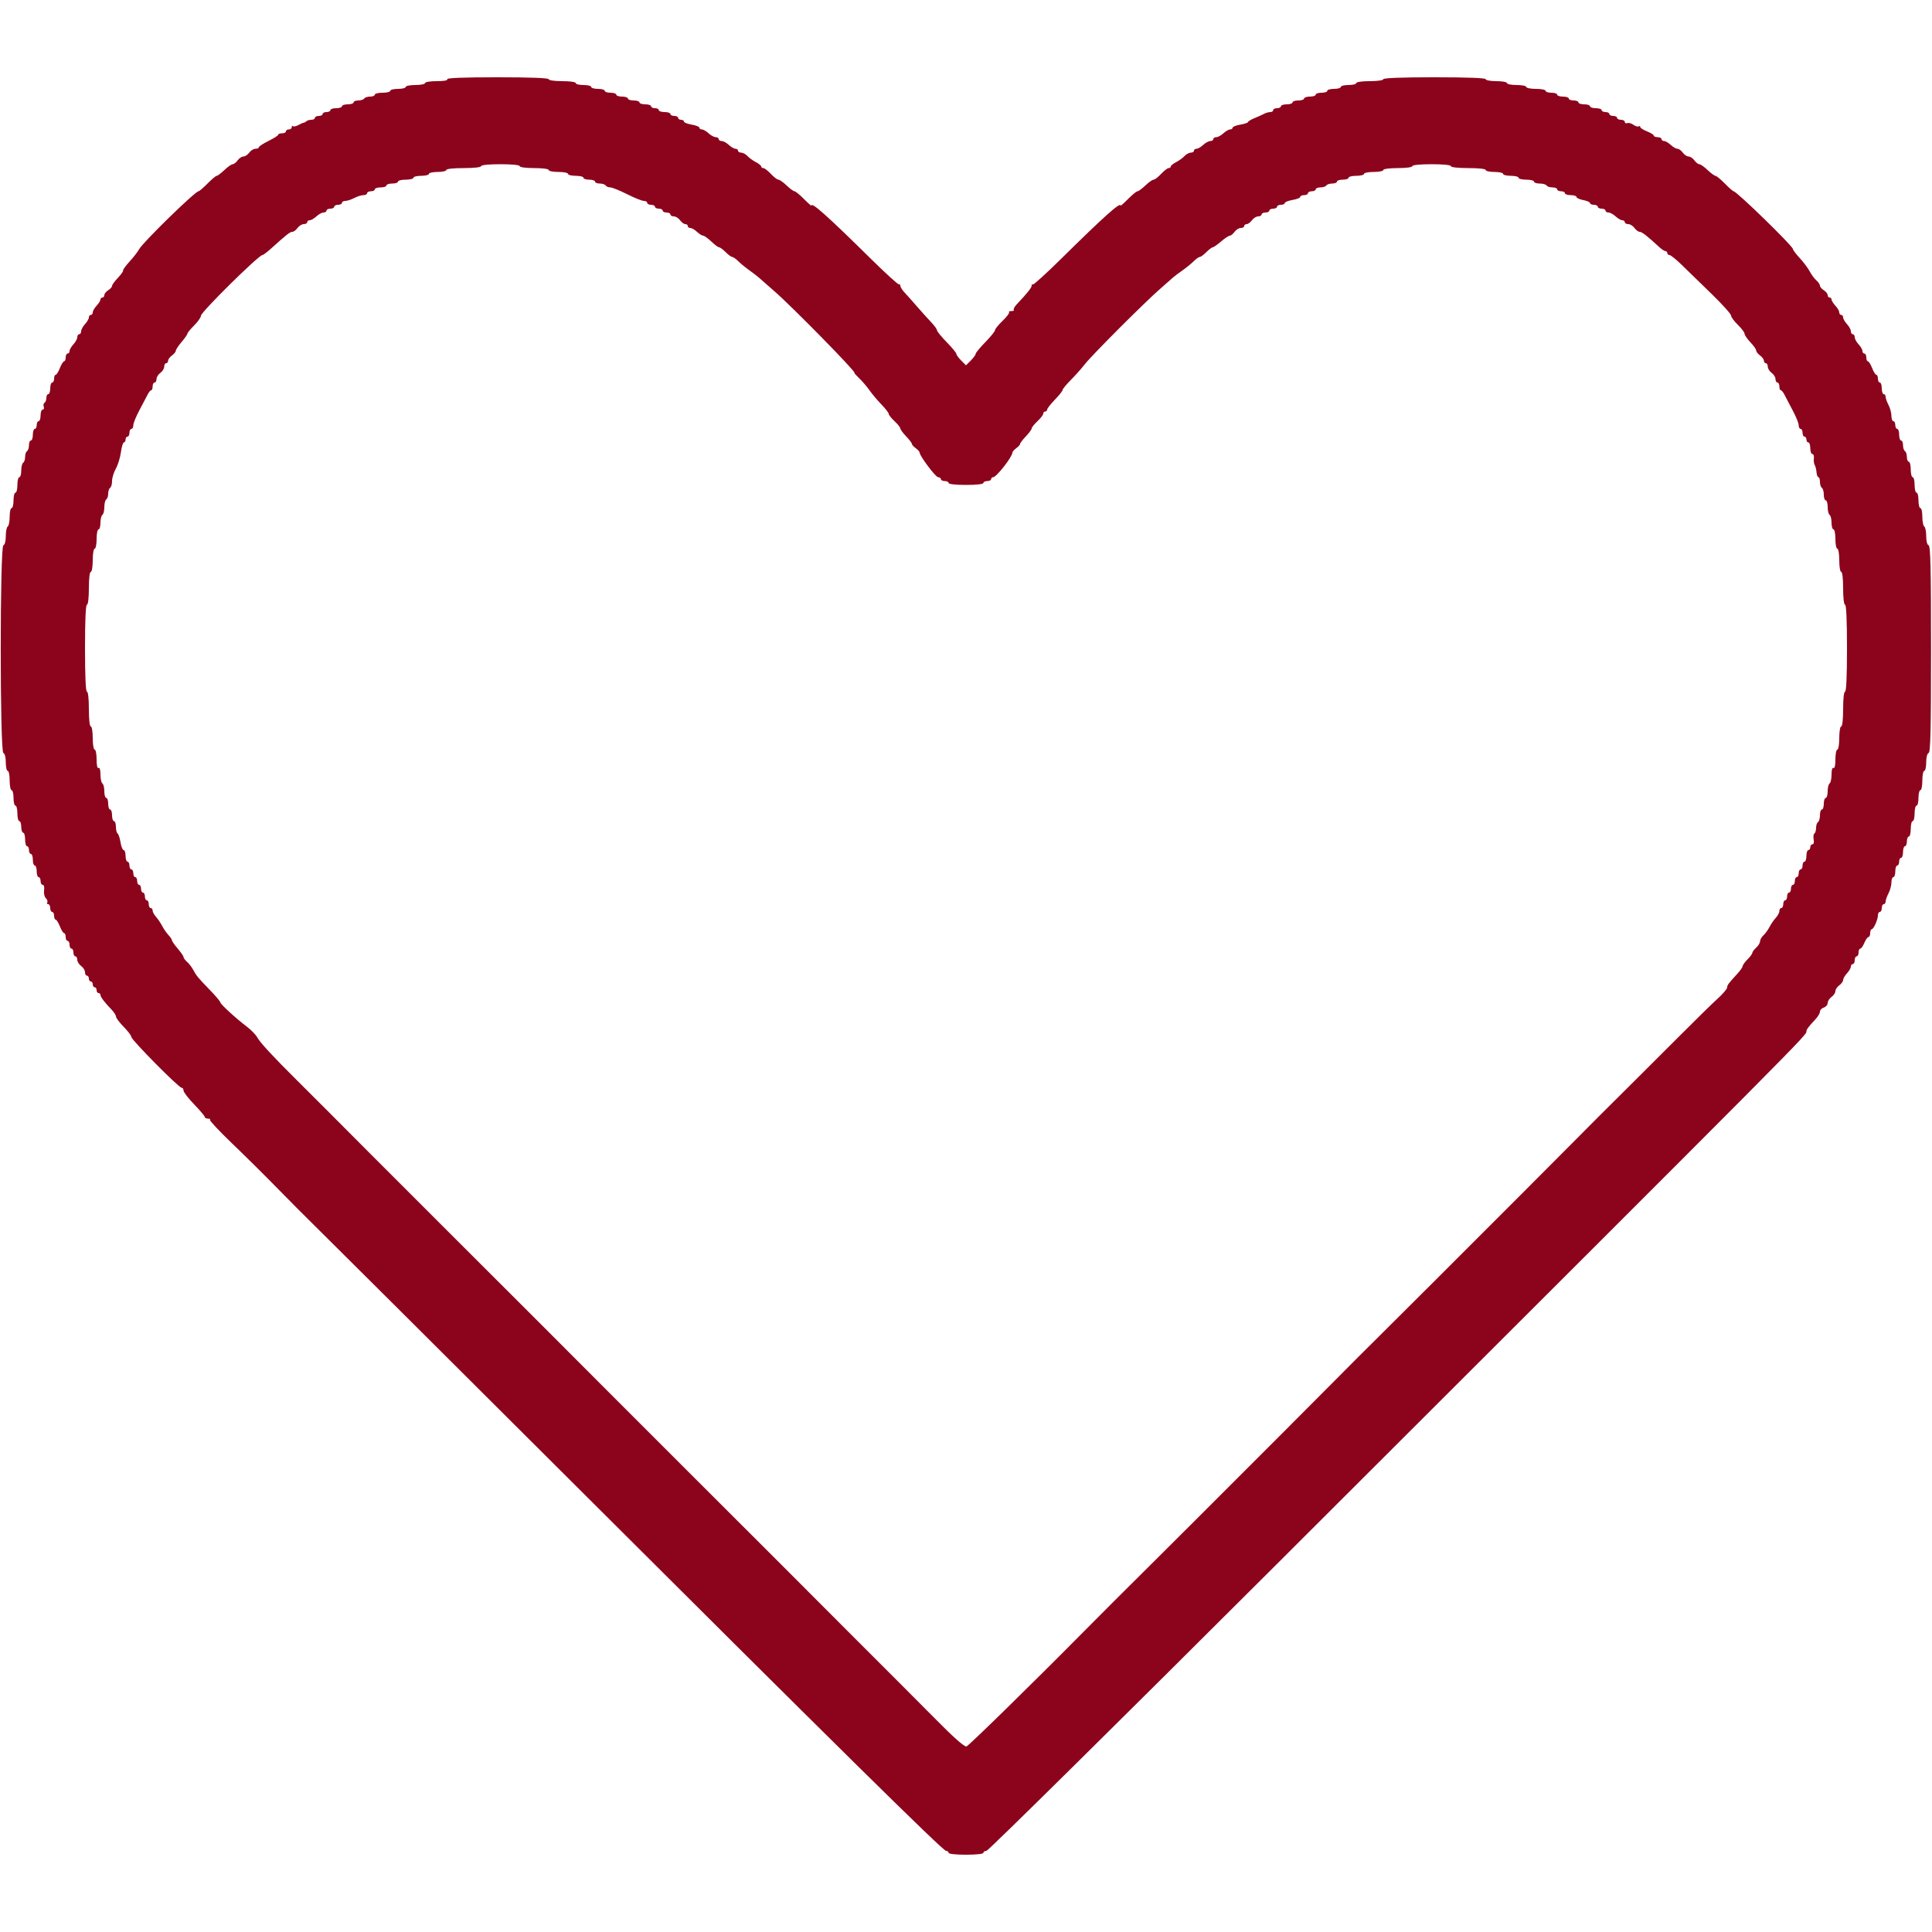 <svg id="svg" version="1.1" xmlns="http://www.w3.org/2000/svg" xmlns:xlink="http://www.w3.org/1999/xlink" width="400" height="400" viewBox="0, 0, 400,400"><g id="svgg"><path id="path0" d="M92.600 16.400 C 92.754 16.650,91.937 16.800,90.424 16.800 C 89.075 16.800,88.000 16.977,88.000 17.200 C 88.000 17.420,87.100 17.600,86.000 17.600 C 84.900 17.600,84.000 17.780,84.000 18.000 C 84.000 18.220,83.280 18.400,82.400 18.400 C 81.520 18.400,80.800 18.580,80.800 18.800 C 80.800 19.020,80.080 19.200,79.200 19.200 C 78.320 19.200,77.600 19.380,77.600 19.600 C 77.600 19.820,77.161 20.000,76.624 20.000 C 76.087 20.000,75.536 20.180,75.400 20.400 C 75.264 20.620,74.713 20.800,74.176 20.800 C 73.639 20.800,73.200 20.980,73.200 21.200 C 73.200 21.420,72.660 21.600,72.000 21.600 C 71.340 21.600,70.800 21.780,70.800 22.000 C 70.800 22.220,70.260 22.400,69.600 22.400 C 68.940 22.400,68.400 22.580,68.400 22.800 C 68.400 23.020,68.040 23.200,67.600 23.200 C 67.160 23.200,66.800 23.380,66.800 23.600 C 66.800 23.820,66.440 24.000,66.000 24.000 C 65.560 24.000,65.200 24.180,65.200 24.400 C 65.200 24.620,64.870 24.800,64.467 24.800 C 64.063 24.800,63.598 24.935,63.433 25.100 C 63.268 25.265,63.013 25.406,62.867 25.414 C 62.720 25.422,62.219 25.641,61.753 25.900 C 61.287 26.160,60.792 26.258,60.653 26.119 C 60.514 25.980,60.400 26.077,60.400 26.333 C 60.400 26.590,60.130 26.800,59.800 26.800 C 59.470 26.800,59.200 26.980,59.200 27.200 C 59.200 27.420,58.840 27.600,58.400 27.600 C 57.960 27.600,57.597 27.735,57.594 27.900 C 57.590 28.065,56.690 28.640,55.594 29.179 C 54.497 29.717,53.600 30.302,53.600 30.479 C 53.600 30.655,53.280 30.800,52.888 30.800 C 52.497 30.800,51.917 31.160,51.600 31.600 C 51.283 32.040,50.743 32.400,50.400 32.400 C 50.057 32.400,49.517 32.760,49.200 33.200 C 48.883 33.640,48.420 34.000,48.171 34.000 C 47.922 34.000,47.154 34.540,46.463 35.200 C 45.772 35.860,45.057 36.400,44.874 36.400 C 44.691 36.400,43.834 37.117,42.970 37.993 C 42.107 38.870,41.271 39.590,41.113 39.593 C 40.400 39.610,29.551 50.197,28.789 51.620 C 28.514 52.134,27.639 53.262,26.844 54.127 C 26.050 54.992,25.438 55.837,25.485 56.006 C 25.532 56.174,25.037 56.870,24.385 57.552 C 23.733 58.235,23.200 58.973,23.200 59.193 C 23.200 59.413,22.840 59.818,22.400 60.093 C 21.960 60.368,21.600 60.819,21.600 61.096 C 21.600 61.373,21.420 61.600,21.200 61.600 C 20.980 61.600,20.800 61.788,20.800 62.017 C 20.800 62.246,20.440 62.820,20.000 63.292 C 19.560 63.764,19.200 64.387,19.200 64.675 C 19.200 64.964,19.020 65.200,18.800 65.200 C 18.580 65.200,18.400 65.436,18.400 65.725 C 18.400 66.013,18.040 66.636,17.600 67.108 C 17.160 67.580,16.800 68.244,16.800 68.583 C 16.800 68.922,16.620 69.200,16.400 69.200 C 16.180 69.200,16.000 69.478,16.000 69.817 C 16.000 70.156,15.640 70.820,15.200 71.292 C 14.760 71.764,14.400 72.387,14.400 72.675 C 14.400 72.964,14.220 73.200,14.000 73.200 C 13.780 73.200,13.600 73.560,13.600 74.000 C 13.600 74.440,13.454 74.800,13.275 74.800 C 13.096 74.800,12.702 75.430,12.400 76.200 C 12.098 76.970,11.704 77.600,11.525 77.600 C 11.346 77.600,11.200 77.960,11.200 78.400 C 11.200 78.840,11.020 79.200,10.800 79.200 C 10.580 79.200,10.400 79.740,10.400 80.400 C 10.400 81.060,10.220 81.600,10.000 81.600 C 9.780 81.600,9.600 81.949,9.600 82.376 C 9.600 82.803,9.428 83.259,9.217 83.389 C 9.007 83.519,8.936 83.890,9.060 84.213 C 9.184 84.536,9.086 84.800,8.843 84.800 C 8.599 84.800,8.400 85.340,8.400 86.000 C 8.400 86.660,8.220 87.200,8.000 87.200 C 7.780 87.200,7.600 87.560,7.600 88.000 C 7.600 88.440,7.420 88.800,7.200 88.800 C 6.980 88.800,6.800 89.340,6.800 90.000 C 6.800 90.660,6.620 91.200,6.400 91.200 C 6.180 91.200,6.000 91.639,6.000 92.176 C 6.000 92.713,5.820 93.264,5.600 93.400 C 5.380 93.536,5.200 94.076,5.200 94.600 C 5.200 95.124,5.020 95.664,4.800 95.800 C 4.580 95.936,4.400 96.667,4.400 97.424 C 4.400 98.181,4.220 98.800,4.000 98.800 C 3.780 98.800,3.600 99.520,3.600 100.400 C 3.600 101.280,3.420 102.000,3.200 102.000 C 2.980 102.000,2.800 102.720,2.800 103.600 C 2.800 104.480,2.620 105.200,2.400 105.200 C 2.180 105.200,2.000 105.999,2.000 106.976 C 2.000 107.953,1.820 108.864,1.600 109.000 C 1.380 109.136,1.200 110.032,1.200 110.990 C 1.200 112.029,0.998 112.801,0.700 112.900 C -0.031 113.144,-0.031 155.656,0.700 155.900 C 0.999 156.000,1.200 156.776,1.200 157.833 C 1.200 158.805,1.380 159.600,1.600 159.600 C 1.820 159.600,2.000 160.500,2.000 161.600 C 2.000 162.700,2.180 163.600,2.400 163.600 C 2.620 163.600,2.800 164.320,2.800 165.200 C 2.800 166.080,2.980 166.800,3.200 166.800 C 3.420 166.800,3.600 167.520,3.600 168.400 C 3.600 169.280,3.780 170.000,4.000 170.000 C 4.220 170.000,4.400 170.540,4.400 171.200 C 4.400 171.860,4.580 172.400,4.800 172.400 C 5.020 172.400,5.200 173.030,5.200 173.800 C 5.200 174.570,5.380 175.200,5.600 175.200 C 5.820 175.200,6.000 175.560,6.000 176.000 C 6.000 176.440,6.180 176.800,6.400 176.800 C 6.620 176.800,6.800 177.340,6.800 178.000 C 6.800 178.660,6.980 179.200,7.200 179.200 C 7.420 179.200,7.600 179.740,7.600 180.400 C 7.600 181.060,7.780 181.600,8.000 181.600 C 8.220 181.600,8.400 181.960,8.400 182.400 C 8.400 182.840,8.600 183.200,8.845 183.200 C 9.107 183.200,9.222 183.667,9.125 184.330 C 9.033 184.955,9.195 185.680,9.488 185.954 C 9.779 186.226,9.913 186.617,9.785 186.824 C 9.657 187.031,9.743 187.200,9.976 187.200 C 10.209 187.200,10.400 187.560,10.400 188.000 C 10.400 188.440,10.580 188.800,10.800 188.800 C 11.020 188.800,11.200 189.160,11.200 189.600 C 11.200 190.040,11.346 190.400,11.525 190.400 C 11.704 190.400,12.098 191.030,12.400 191.800 C 12.702 192.570,13.096 193.200,13.275 193.200 C 13.454 193.200,13.600 193.560,13.600 194.000 C 13.600 194.440,13.780 194.800,14.000 194.800 C 14.220 194.800,14.400 195.160,14.400 195.600 C 14.400 196.040,14.580 196.400,14.800 196.400 C 15.020 196.400,15.200 196.760,15.200 197.200 C 15.200 197.640,15.380 198.000,15.600 198.000 C 15.820 198.000,16.000 198.320,16.000 198.712 C 16.000 199.103,16.360 199.683,16.800 200.000 C 17.240 200.317,17.600 200.897,17.600 201.288 C 17.600 201.680,17.780 202.000,18.000 202.000 C 18.220 202.000,18.400 202.270,18.400 202.600 C 18.400 202.930,18.580 203.200,18.800 203.200 C 19.020 203.200,19.200 203.470,19.200 203.800 C 19.200 204.130,19.380 204.400,19.600 204.400 C 19.820 204.400,20.000 204.670,20.000 205.000 C 20.000 205.330,20.180 205.600,20.400 205.600 C 20.620 205.600,20.800 205.778,20.800 205.995 C 20.800 206.416,21.626 207.507,23.100 209.032 C 23.595 209.544,24.009 210.197,24.020 210.482 C 24.030 210.767,24.749 211.720,25.617 212.600 C 26.484 213.480,27.196 214.423,27.197 214.697 C 27.201 215.294,37.001 225.200,37.589 225.200 C 37.815 225.200,38.000 225.466,38.000 225.791 C 38.000 226.116,38.990 227.404,40.200 228.653 C 41.410 229.902,42.400 231.076,42.400 231.262 C 42.400 231.448,42.700 231.600,43.067 231.600 C 43.433 231.600,43.619 231.714,43.480 231.853 C 43.341 231.993,45.407 234.198,48.072 236.753 C 50.737 239.309,54.916 243.449,57.359 245.952 C 59.802 248.456,63.659 252.326,65.930 254.552 C 68.202 256.779,90.273 278.760,114.978 303.400 C 173.661 361.931,195.221 383.200,195.870 383.200 C 196.162 383.200,196.400 383.380,196.400 383.600 C 196.400 383.837,197.867 384.000,200.000 384.000 C 202.133 384.000,203.600 383.837,203.600 383.600 C 203.600 383.380,203.888 383.200,204.239 383.200 C 204.590 383.200,231.545 356.579,264.139 324.042 C 376.149 212.225,374.000 214.388,374.000 213.497 C 374.000 213.144,374.460 212.539,375.900 210.999 C 376.395 210.470,376.800 209.770,376.800 209.445 C 376.800 209.120,377.160 208.740,377.600 208.600 C 378.040 208.460,378.400 208.038,378.400 207.661 C 378.400 207.285,378.760 206.717,379.200 206.400 C 379.640 206.083,380.000 205.543,380.000 205.200 C 380.000 204.857,380.360 204.317,380.800 204.000 C 381.240 203.683,381.600 203.186,381.600 202.895 C 381.600 202.604,381.960 201.980,382.400 201.508 C 382.840 201.036,383.200 200.413,383.200 200.125 C 383.200 199.836,383.380 199.600,383.600 199.600 C 383.820 199.600,384.000 199.240,384.000 198.800 C 384.000 198.360,384.180 198.000,384.400 198.000 C 384.620 198.000,384.800 197.640,384.800 197.200 C 384.800 196.760,384.958 196.400,385.151 196.400 C 385.345 196.400,385.727 195.860,386.000 195.200 C 386.273 194.540,386.655 194.000,386.849 194.000 C 387.042 194.000,387.200 193.640,387.200 193.200 C 387.200 192.760,387.335 192.399,387.500 192.397 C 387.906 192.393,388.800 190.414,388.800 189.520 C 388.800 189.124,388.980 188.800,389.200 188.800 C 389.420 188.800,389.600 188.440,389.600 188.000 C 389.600 187.560,389.780 187.200,390.000 187.200 C 390.220 187.200,390.400 186.951,390.400 186.646 C 390.400 186.341,390.669 185.576,390.998 184.946 C 391.326 184.316,391.596 183.305,391.598 182.700 C 391.599 182.095,391.780 181.600,392.000 181.600 C 392.220 181.600,392.400 181.060,392.400 180.400 C 392.400 179.740,392.580 179.200,392.800 179.200 C 393.020 179.200,393.200 178.840,393.200 178.400 C 393.200 177.960,393.380 177.600,393.600 177.600 C 393.820 177.600,394.000 177.060,394.000 176.400 C 394.000 175.740,394.180 175.200,394.400 175.200 C 394.620 175.200,394.800 174.750,394.800 174.200 C 394.800 173.650,394.980 173.200,395.200 173.200 C 395.420 173.200,395.600 172.480,395.600 171.600 C 395.600 170.720,395.780 170.000,396.000 170.000 C 396.220 170.000,396.400 169.280,396.400 168.400 C 396.400 167.520,396.580 166.800,396.800 166.800 C 397.020 166.800,397.200 166.080,397.200 165.200 C 397.200 164.320,397.380 163.600,397.600 163.600 C 397.820 163.600,398.000 162.700,398.000 161.600 C 398.000 160.500,398.180 159.600,398.400 159.600 C 398.620 159.600,398.800 158.805,398.800 157.833 C 398.800 156.776,399.001 156.000,399.300 155.900 C 399.692 155.769,399.800 151.111,399.800 134.400 C 399.800 117.689,399.692 113.031,399.300 112.900 C 399.002 112.801,398.800 112.029,398.800 110.990 C 398.800 110.032,398.620 109.136,398.400 109.000 C 398.180 108.864,398.000 107.953,398.000 106.976 C 398.000 105.999,397.820 105.200,397.600 105.200 C 397.380 105.200,397.200 104.480,397.200 103.600 C 397.200 102.720,397.020 102.000,396.800 102.000 C 396.580 102.000,396.400 101.280,396.400 100.400 C 396.400 99.520,396.220 98.800,396.000 98.800 C 395.780 98.800,395.600 98.080,395.600 97.200 C 395.600 96.320,395.420 95.600,395.200 95.600 C 394.980 95.600,394.800 95.161,394.800 94.624 C 394.800 94.087,394.620 93.536,394.400 93.400 C 394.180 93.264,394.000 92.713,394.000 92.176 C 394.000 91.639,393.820 91.200,393.600 91.200 C 393.380 91.200,393.200 90.660,393.200 90.000 C 393.200 89.340,393.020 88.800,392.800 88.800 C 392.580 88.800,392.400 88.440,392.400 88.000 C 392.400 87.560,392.220 87.200,392.000 87.200 C 391.780 87.200,391.599 86.705,391.598 86.100 C 391.596 85.495,391.326 84.484,390.998 83.854 C 390.669 83.224,390.400 82.459,390.400 82.154 C 390.400 81.849,390.220 81.600,390.000 81.600 C 389.780 81.600,389.600 81.060,389.600 80.400 C 389.600 79.740,389.420 79.200,389.200 79.200 C 388.980 79.200,388.800 78.840,388.800 78.400 C 388.800 77.960,388.654 77.600,388.475 77.600 C 388.296 77.600,387.902 76.970,387.600 76.200 C 387.298 75.430,386.904 74.800,386.725 74.800 C 386.546 74.800,386.400 74.440,386.400 74.000 C 386.400 73.560,386.220 73.200,386.000 73.200 C 385.780 73.200,385.600 72.964,385.600 72.675 C 385.600 72.387,385.240 71.764,384.800 71.292 C 384.360 70.820,384.000 70.156,384.000 69.817 C 384.000 69.478,383.820 69.200,383.600 69.200 C 383.380 69.200,383.200 68.922,383.200 68.583 C 383.200 68.244,382.840 67.580,382.400 67.108 C 381.960 66.636,381.600 66.013,381.600 65.725 C 381.600 65.436,381.420 65.200,381.200 65.200 C 380.980 65.200,380.800 64.964,380.800 64.675 C 380.800 64.387,380.440 63.764,380.000 63.292 C 379.560 62.820,379.200 62.246,379.200 62.017 C 379.200 61.788,379.020 61.600,378.800 61.600 C 378.580 61.600,378.400 61.373,378.400 61.096 C 378.400 60.819,378.040 60.368,377.600 60.093 C 377.160 59.818,376.800 59.391,376.800 59.144 C 376.800 58.896,376.467 58.403,376.059 58.047 C 375.652 57.691,375.036 56.860,374.692 56.200 C 374.347 55.540,373.421 54.302,372.633 53.450 C 371.845 52.597,371.200 51.744,371.200 51.554 C 371.200 50.952,359.543 39.600,358.924 39.600 C 358.787 39.600,357.969 38.880,357.107 38.000 C 356.244 37.120,355.371 36.400,355.166 36.400 C 354.961 36.400,354.228 35.860,353.537 35.200 C 352.846 34.540,352.078 34.000,351.829 34.000 C 351.580 34.000,351.117 33.640,350.800 33.200 C 350.483 32.760,349.943 32.400,349.600 32.400 C 349.257 32.400,348.717 32.040,348.400 31.600 C 348.083 31.160,347.586 30.800,347.295 30.800 C 347.004 30.800,346.380 30.440,345.908 30.000 C 345.436 29.560,344.813 29.200,344.525 29.200 C 344.236 29.200,344.000 29.020,344.000 28.800 C 344.000 28.580,343.640 28.400,343.200 28.400 C 342.760 28.400,342.400 28.254,342.400 28.075 C 342.400 27.896,341.770 27.502,341.000 27.200 C 340.230 26.898,339.600 26.494,339.600 26.302 C 339.600 26.110,339.447 26.048,339.259 26.164 C 339.071 26.280,338.584 26.130,338.176 25.832 C 337.767 25.533,337.201 25.378,336.917 25.487 C 336.633 25.596,336.400 25.486,336.400 25.243 C 336.400 24.999,336.040 24.800,335.600 24.800 C 335.160 24.800,334.800 24.620,334.800 24.400 C 334.800 24.180,334.440 24.000,334.000 24.000 C 333.560 24.000,333.200 23.820,333.200 23.600 C 333.200 23.380,332.840 23.200,332.400 23.200 C 331.960 23.200,331.600 23.020,331.600 22.800 C 331.600 22.580,331.060 22.400,330.400 22.400 C 329.740 22.400,329.200 22.220,329.200 22.000 C 329.200 21.780,328.660 21.600,328.000 21.600 C 327.340 21.600,326.800 21.420,326.800 21.200 C 326.800 20.980,326.350 20.800,325.800 20.800 C 325.250 20.800,324.800 20.620,324.800 20.400 C 324.800 20.180,324.260 20.000,323.600 20.000 C 322.940 20.000,322.400 19.820,322.400 19.600 C 322.400 19.380,321.860 19.200,321.200 19.200 C 320.540 19.200,320.000 19.020,320.000 18.800 C 320.000 18.580,319.100 18.400,318.000 18.400 C 316.900 18.400,316.000 18.220,316.000 18.000 C 316.000 17.780,315.100 17.600,314.000 17.600 C 312.900 17.600,312.000 17.420,312.000 17.200 C 312.000 16.980,311.010 16.800,309.800 16.800 C 308.590 16.800,307.600 16.620,307.600 16.400 C 307.600 16.143,303.800 16.000,297.000 16.000 C 290.200 16.000,286.400 16.143,286.400 16.400 C 286.400 16.629,285.200 16.800,283.600 16.800 C 282.000 16.800,280.800 16.971,280.800 17.200 C 280.800 17.420,280.080 17.600,279.200 17.600 C 278.320 17.600,277.600 17.780,277.600 18.000 C 277.600 18.220,276.970 18.400,276.200 18.400 C 275.430 18.400,274.800 18.580,274.800 18.800 C 274.800 19.020,274.260 19.200,273.600 19.200 C 272.940 19.200,272.400 19.380,272.400 19.600 C 272.400 19.820,271.860 20.000,271.200 20.000 C 270.540 20.000,270.000 20.180,270.000 20.400 C 270.000 20.620,269.460 20.800,268.800 20.800 C 268.140 20.800,267.600 20.980,267.600 21.200 C 267.600 21.420,267.060 21.600,266.400 21.600 C 265.740 21.600,265.200 21.780,265.200 22.000 C 265.200 22.220,264.840 22.400,264.400 22.400 C 263.960 22.400,263.600 22.580,263.600 22.800 C 263.600 23.020,263.328 23.200,262.995 23.200 C 262.662 23.200,262.077 23.368,261.695 23.574 C 261.313 23.779,260.415 24.183,259.700 24.471 C 258.985 24.760,258.400 25.116,258.400 25.262 C 258.400 25.409,257.680 25.651,256.800 25.800 C 255.920 25.949,255.200 26.234,255.200 26.435 C 255.200 26.636,254.964 26.800,254.675 26.800 C 254.387 26.800,253.764 27.160,253.292 27.600 C 252.820 28.040,252.156 28.400,251.817 28.400 C 251.478 28.400,251.200 28.580,251.200 28.800 C 251.200 29.020,250.922 29.200,250.583 29.200 C 250.244 29.200,249.580 29.560,249.108 30.000 C 248.636 30.440,248.013 30.800,247.725 30.800 C 247.436 30.800,247.200 30.980,247.200 31.200 C 247.200 31.420,246.906 31.600,246.547 31.600 C 246.188 31.600,245.603 31.916,245.247 32.303 C 244.891 32.689,244.105 33.260,243.500 33.570 C 242.895 33.881,242.400 34.285,242.400 34.468 C 242.400 34.650,242.202 34.800,241.960 34.800 C 241.719 34.800,241.017 35.340,240.400 36.000 C 239.783 36.660,239.080 37.200,238.836 37.200 C 238.592 37.200,237.828 37.740,237.137 38.400 C 236.446 39.060,235.714 39.600,235.509 39.600 C 235.305 39.600,234.431 40.313,233.569 41.184 C 232.706 42.056,232.000 42.677,232.000 42.565 C 232.000 41.758,228.541 44.853,219.812 53.468 C 216.654 56.586,213.964 59.031,213.835 58.902 C 213.706 58.772,213.600 58.874,213.600 59.126 C 213.600 59.553,212.683 60.705,210.524 62.989 C 210.043 63.498,209.758 64.024,209.891 64.158 C 210.024 64.291,209.803 64.400,209.400 64.400 C 208.997 64.400,208.779 64.512,208.915 64.649 C 209.052 64.785,208.452 65.581,207.582 66.417 C 206.712 67.253,206.000 68.130,206.000 68.367 C 206.000 68.603,205.100 69.715,204.000 70.839 C 202.900 71.962,202.000 73.051,202.000 73.259 C 202.000 73.466,201.550 74.086,201.000 74.636 L 200.000 75.636 199.000 74.636 C 198.450 74.086,198.000 73.466,198.000 73.259 C 198.000 73.051,197.100 71.962,196.000 70.839 C 194.900 69.715,194.000 68.611,194.000 68.385 C 194.000 68.158,193.415 67.360,192.700 66.610 C 191.985 65.860,190.680 64.411,189.800 63.391 C 188.920 62.370,187.795 61.108,187.300 60.586 C 186.805 60.064,186.400 59.418,186.400 59.152 C 186.400 58.885,186.294 58.772,186.165 58.902 C 186.036 59.031,183.346 56.586,180.188 53.468 C 171.459 44.853,168.000 41.758,168.000 42.565 C 168.000 42.677,167.294 42.056,166.431 41.184 C 165.569 40.313,164.695 39.600,164.491 39.600 C 164.286 39.600,163.554 39.060,162.863 38.400 C 162.172 37.740,161.408 37.200,161.164 37.200 C 160.920 37.200,160.217 36.660,159.600 36.000 C 158.983 35.340,158.281 34.800,158.040 34.800 C 157.798 34.800,157.600 34.650,157.600 34.468 C 157.600 34.285,157.105 33.881,156.500 33.570 C 155.895 33.260,155.109 32.689,154.753 32.303 C 154.397 31.916,153.812 31.600,153.453 31.600 C 153.094 31.600,152.800 31.420,152.800 31.200 C 152.800 30.980,152.564 30.800,152.275 30.800 C 151.987 30.800,151.364 30.440,150.892 30.000 C 150.420 29.560,149.756 29.200,149.417 29.200 C 149.078 29.200,148.800 29.020,148.800 28.800 C 148.800 28.580,148.522 28.400,148.183 28.400 C 147.844 28.400,147.180 28.040,146.708 27.600 C 146.236 27.160,145.613 26.800,145.325 26.800 C 145.036 26.800,144.800 26.636,144.800 26.435 C 144.800 26.234,144.080 25.949,143.200 25.800 C 142.320 25.651,141.600 25.366,141.600 25.165 C 141.600 24.964,141.330 24.800,141.000 24.800 C 140.670 24.800,140.400 24.620,140.400 24.400 C 140.400 24.180,140.040 24.000,139.600 24.000 C 139.160 24.000,138.800 23.820,138.800 23.600 C 138.800 23.380,138.260 23.200,137.600 23.200 C 136.940 23.200,136.400 23.020,136.400 22.800 C 136.400 22.580,136.040 22.400,135.600 22.400 C 135.160 22.400,134.800 22.220,134.800 22.000 C 134.800 21.780,134.260 21.600,133.600 21.600 C 132.940 21.600,132.400 21.420,132.400 21.200 C 132.400 20.980,131.860 20.800,131.200 20.800 C 130.540 20.800,130.000 20.620,130.000 20.400 C 130.000 20.180,129.460 20.000,128.800 20.000 C 128.140 20.000,127.600 19.820,127.600 19.600 C 127.600 19.380,127.060 19.200,126.400 19.200 C 125.740 19.200,125.200 19.020,125.200 18.800 C 125.200 18.580,124.570 18.400,123.800 18.400 C 123.030 18.400,122.400 18.220,122.400 18.000 C 122.400 17.780,121.680 17.600,120.800 17.600 C 119.920 17.600,119.200 17.420,119.200 17.200 C 119.200 16.971,118.000 16.800,116.400 16.800 C 114.800 16.800,113.600 16.629,113.600 16.400 C 113.600 16.143,109.792 16.000,102.976 16.000 C 95.996 16.000,92.438 16.137,92.600 16.400 M107.600 34.400 C 107.600 34.631,108.867 34.800,110.600 34.800 C 112.333 34.800,113.600 34.969,113.600 35.200 C 113.600 35.420,114.500 35.600,115.600 35.600 C 116.700 35.600,117.600 35.780,117.600 36.000 C 117.600 36.220,118.320 36.400,119.200 36.400 C 120.080 36.400,120.800 36.580,120.800 36.800 C 120.800 37.020,121.340 37.200,122.000 37.200 C 122.660 37.200,123.200 37.380,123.200 37.600 C 123.200 37.820,123.639 38.000,124.176 38.000 C 124.713 38.000,125.264 38.180,125.400 38.400 C 125.536 38.620,125.962 38.800,126.347 38.800 C 126.731 38.800,128.296 39.429,129.823 40.199 C 131.350 40.968,132.915 41.598,133.300 41.599 C 133.685 41.599,134.000 41.780,134.000 42.000 C 134.000 42.220,134.360 42.400,134.800 42.400 C 135.240 42.400,135.600 42.580,135.600 42.800 C 135.600 43.020,135.960 43.200,136.400 43.200 C 136.840 43.200,137.200 43.380,137.200 43.600 C 137.200 43.820,137.560 44.000,138.000 44.000 C 138.440 44.000,138.800 44.180,138.800 44.400 C 138.800 44.620,139.120 44.800,139.512 44.800 C 139.903 44.800,140.483 45.160,140.800 45.600 C 141.117 46.040,141.607 46.400,141.888 46.400 C 142.170 46.400,142.400 46.580,142.400 46.800 C 142.400 47.020,142.636 47.200,142.925 47.200 C 143.213 47.200,143.836 47.560,144.308 48.000 C 144.780 48.440,145.356 48.800,145.587 48.800 C 145.818 48.800,146.572 49.340,147.263 50.000 C 147.954 50.660,148.680 51.200,148.878 51.200 C 149.075 51.200,149.686 51.650,150.236 52.200 C 150.786 52.750,151.400 53.200,151.600 53.200 C 151.800 53.200,152.377 53.609,152.882 54.109 C 153.387 54.608,154.430 55.460,155.200 56.000 C 155.970 56.540,156.996 57.347,157.479 57.791 C 157.963 58.236,159.196 59.320,160.220 60.200 C 163.806 63.283,177.466 77.200,176.905 77.200 C 176.801 77.200,177.236 77.695,177.873 78.300 C 178.510 78.905,179.473 80.030,180.013 80.800 C 180.554 81.570,181.672 82.897,182.498 83.748 C 183.324 84.600,184.000 85.473,184.000 85.688 C 184.000 85.903,184.540 86.583,185.200 87.200 C 185.860 87.817,186.400 88.492,186.400 88.701 C 186.400 88.910,186.940 89.646,187.600 90.337 C 188.260 91.028,188.800 91.735,188.800 91.908 C 188.800 92.081,189.160 92.483,189.600 92.800 C 190.040 93.117,190.400 93.519,190.400 93.693 C 190.400 94.393,193.709 98.800,194.235 98.800 C 194.546 98.800,194.800 98.980,194.800 99.200 C 194.800 99.420,195.160 99.600,195.600 99.600 C 196.040 99.600,196.400 99.780,196.400 100.000 C 196.400 100.237,197.867 100.400,200.000 100.400 C 202.133 100.400,203.600 100.237,203.600 100.000 C 203.600 99.780,203.960 99.600,204.400 99.600 C 204.840 99.600,205.200 99.420,205.200 99.200 C 205.200 98.980,205.393 98.800,205.629 98.800 C 206.297 98.800,209.600 94.577,209.600 93.723 C 209.600 93.532,209.960 93.117,210.400 92.800 C 210.840 92.483,211.200 92.081,211.200 91.908 C 211.200 91.735,211.740 91.028,212.400 90.337 C 213.060 89.646,213.600 88.910,213.600 88.701 C 213.600 88.492,214.140 87.817,214.800 87.200 C 215.460 86.583,216.000 85.881,216.000 85.640 C 216.000 85.398,216.180 85.200,216.400 85.200 C 216.620 85.200,216.800 85.020,216.800 84.800 C 216.800 84.581,217.520 83.659,218.400 82.752 C 219.280 81.845,220.000 80.941,220.000 80.741 C 220.000 80.542,220.765 79.610,221.700 78.670 C 222.635 77.731,223.940 76.264,224.600 75.411 C 226.022 73.573,236.926 62.659,240.196 59.800 C 241.454 58.700,242.690 57.614,242.942 57.387 C 243.194 57.160,244.030 56.534,244.800 55.996 C 245.570 55.458,246.613 54.608,247.118 54.109 C 247.623 53.609,248.200 53.200,248.400 53.200 C 248.600 53.200,249.214 52.750,249.764 52.200 C 250.314 51.650,250.907 51.200,251.082 51.199 C 251.257 51.199,252.030 50.659,252.800 50.000 C 253.570 49.341,254.385 48.801,254.612 48.801 C 254.838 48.800,255.283 48.440,255.600 48.000 C 255.917 47.560,256.497 47.200,256.888 47.200 C 257.280 47.200,257.600 47.020,257.600 46.800 C 257.600 46.580,257.830 46.400,258.112 46.400 C 258.393 46.400,258.883 46.040,259.200 45.600 C 259.517 45.160,260.097 44.800,260.488 44.800 C 260.880 44.800,261.200 44.620,261.200 44.400 C 261.200 44.180,261.560 44.000,262.000 44.000 C 262.440 44.000,262.800 43.820,262.800 43.600 C 262.800 43.380,263.160 43.200,263.600 43.200 C 264.040 43.200,264.400 43.020,264.400 42.800 C 264.400 42.580,264.760 42.400,265.200 42.400 C 265.640 42.400,266.000 42.236,266.000 42.035 C 266.000 41.834,266.720 41.549,267.600 41.400 C 268.480 41.251,269.200 40.966,269.200 40.765 C 269.200 40.564,269.560 40.400,270.000 40.400 C 270.440 40.400,270.800 40.220,270.800 40.000 C 270.800 39.780,271.160 39.600,271.600 39.600 C 272.040 39.600,272.400 39.420,272.400 39.200 C 272.400 38.980,272.839 38.800,273.376 38.800 C 273.913 38.800,274.464 38.620,274.600 38.400 C 274.736 38.180,275.287 38.000,275.824 38.000 C 276.361 38.000,276.800 37.820,276.800 37.600 C 276.800 37.380,277.340 37.200,278.000 37.200 C 278.660 37.200,279.200 37.020,279.200 36.800 C 279.200 36.580,279.920 36.400,280.800 36.400 C 281.680 36.400,282.400 36.220,282.400 36.000 C 282.400 35.780,283.300 35.600,284.400 35.600 C 285.500 35.600,286.400 35.420,286.400 35.200 C 286.400 34.969,287.667 34.800,289.400 34.800 C 291.133 34.800,292.400 34.631,292.400 34.400 C 292.400 34.160,294.000 34.000,296.400 34.000 C 298.800 34.000,300.400 34.160,300.400 34.400 C 300.400 34.637,301.867 34.800,304.000 34.800 C 306.133 34.800,307.600 34.963,307.600 35.200 C 307.600 35.420,308.410 35.600,309.400 35.600 C 310.390 35.600,311.200 35.780,311.200 36.000 C 311.200 36.220,311.920 36.400,312.800 36.400 C 313.680 36.400,314.400 36.580,314.400 36.800 C 314.400 37.020,315.120 37.200,316.000 37.200 C 316.880 37.200,317.600 37.380,317.600 37.600 C 317.600 37.820,318.129 38.000,318.776 38.000 C 319.423 38.000,320.064 38.180,320.200 38.400 C 320.336 38.620,320.887 38.800,321.424 38.800 C 321.961 38.800,322.400 38.980,322.400 39.200 C 322.400 39.420,322.760 39.600,323.200 39.600 C 323.640 39.600,324.000 39.780,324.000 40.000 C 324.000 40.220,324.540 40.400,325.200 40.400 C 325.860 40.400,326.400 40.572,326.400 40.782 C 326.400 40.992,327.030 41.282,327.800 41.426 C 328.570 41.571,329.200 41.849,329.200 42.045 C 329.200 42.240,329.560 42.400,330.000 42.400 C 330.440 42.400,330.800 42.580,330.800 42.800 C 330.800 43.020,331.160 43.200,331.600 43.200 C 332.040 43.200,332.400 43.380,332.400 43.600 C 332.400 43.820,332.678 44.000,333.017 44.000 C 333.356 44.000,334.020 44.360,334.492 44.800 C 334.964 45.240,335.587 45.600,335.875 45.600 C 336.164 45.600,336.400 45.780,336.400 46.000 C 336.400 46.220,336.720 46.400,337.112 46.400 C 337.503 46.400,338.083 46.760,338.400 47.200 C 338.717 47.640,339.204 48.000,339.481 48.000 C 339.950 48.000,341.069 48.870,343.468 51.100 C 344.001 51.595,344.608 52.000,344.818 52.000 C 345.028 52.000,345.200 52.180,345.200 52.400 C 345.200 52.620,345.399 52.800,345.643 52.800 C 345.886 52.800,347.011 53.700,348.143 54.800 C 349.274 55.901,352.045 58.594,354.300 60.787 C 356.555 62.979,358.400 65.023,358.400 65.330 C 358.400 65.637,359.028 66.498,359.796 67.244 C 360.563 67.990,361.193 68.827,361.196 69.104 C 361.198 69.381,361.740 70.172,362.400 70.863 C 363.060 71.554,363.600 72.322,363.600 72.571 C 363.600 72.820,363.960 73.283,364.400 73.600 C 364.840 73.917,365.200 74.407,365.200 74.688 C 365.200 74.970,365.380 75.200,365.600 75.200 C 365.820 75.200,366.000 75.520,366.000 75.912 C 366.000 76.303,366.360 76.883,366.800 77.200 C 367.240 77.517,367.600 78.097,367.600 78.488 C 367.600 78.880,367.780 79.200,368.000 79.200 C 368.220 79.200,368.400 79.560,368.400 80.000 C 368.400 80.440,368.535 80.801,368.700 80.803 C 368.865 80.805,369.199 81.210,369.441 81.703 C 369.684 82.196,370.449 83.653,371.141 84.941 C 371.834 86.228,372.400 87.623,372.400 88.041 C 372.400 88.458,372.580 88.800,372.800 88.800 C 373.020 88.800,373.200 89.160,373.200 89.600 C 373.200 90.040,373.380 90.400,373.600 90.400 C 373.820 90.400,374.000 90.670,374.000 91.000 C 374.000 91.330,374.180 91.600,374.400 91.600 C 374.620 91.600,374.800 92.140,374.800 92.800 C 374.800 93.460,374.993 94.000,375.229 94.000 C 375.464 94.000,375.605 94.405,375.541 94.900 C 375.477 95.395,375.555 96.009,375.714 96.264 C 375.873 96.520,376.042 97.195,376.089 97.764 C 376.136 98.334,376.315 98.800,376.487 98.800 C 376.659 98.800,376.800 99.239,376.800 99.776 C 376.800 100.313,376.980 100.864,377.200 101.000 C 377.420 101.136,377.600 101.777,377.600 102.424 C 377.600 103.071,377.780 103.600,378.000 103.600 C 378.220 103.600,378.400 104.219,378.400 104.976 C 378.400 105.733,378.580 106.464,378.800 106.600 C 379.020 106.736,379.200 107.467,379.200 108.224 C 379.200 108.981,379.380 109.600,379.600 109.600 C 379.820 109.600,380.000 110.500,380.000 111.600 C 380.000 112.700,380.180 113.600,380.400 113.600 C 380.622 113.600,380.800 114.667,380.800 116.000 C 380.800 117.333,380.978 118.400,381.200 118.400 C 381.435 118.400,381.600 119.800,381.600 121.800 C 381.600 123.800,381.765 125.200,382.000 125.200 C 382.255 125.200,382.400 128.467,382.400 134.200 C 382.400 139.933,382.255 143.200,382.000 143.200 C 381.763 143.200,381.600 144.667,381.600 146.800 C 381.600 148.933,381.437 150.400,381.200 150.400 C 380.978 150.400,380.800 151.467,380.800 152.800 C 380.800 154.133,380.622 155.200,380.400 155.200 C 380.180 155.200,380.000 156.111,380.000 157.224 C 380.000 158.471,379.847 159.152,379.600 159.000 C 379.359 158.851,379.200 159.388,379.200 160.353 C 379.200 161.233,379.020 162.064,378.800 162.200 C 378.580 162.336,378.400 163.067,378.400 163.824 C 378.400 164.581,378.220 165.200,378.000 165.200 C 377.780 165.200,377.600 165.740,377.600 166.400 C 377.600 167.060,377.420 167.600,377.200 167.600 C 376.980 167.600,376.800 168.129,376.800 168.776 C 376.800 169.423,376.620 170.064,376.400 170.200 C 376.180 170.336,376.000 170.876,376.000 171.400 C 376.000 171.924,375.844 172.449,375.654 172.567 C 375.463 172.685,375.394 173.235,375.500 173.790 C 375.613 174.382,375.508 174.800,375.247 174.800 C 375.001 174.800,374.800 175.070,374.800 175.400 C 374.800 175.730,374.620 176.000,374.400 176.000 C 374.180 176.000,374.000 176.540,374.000 177.200 C 374.000 177.860,373.820 178.400,373.600 178.400 C 373.380 178.400,373.200 178.760,373.200 179.200 C 373.200 179.640,373.020 180.000,372.800 180.000 C 372.580 180.000,372.400 180.360,372.400 180.800 C 372.400 181.240,372.220 181.600,372.000 181.600 C 371.780 181.600,371.600 181.960,371.600 182.400 C 371.600 182.840,371.420 183.200,371.200 183.200 C 370.980 183.200,370.800 183.560,370.800 184.000 C 370.800 184.440,370.620 184.800,370.400 184.800 C 370.180 184.800,370.000 185.160,370.000 185.600 C 370.000 186.040,369.820 186.400,369.600 186.400 C 369.380 186.400,369.200 186.760,369.200 187.200 C 369.200 187.640,369.020 188.000,368.800 188.000 C 368.580 188.000,368.400 188.278,368.400 188.617 C 368.400 188.956,368.069 189.589,367.664 190.023 C 367.259 190.458,366.675 191.305,366.367 191.907 C 366.058 192.508,365.489 193.291,365.103 193.647 C 364.716 194.003,364.400 194.560,364.400 194.885 C 364.400 195.210,364.040 195.802,363.600 196.200 C 363.160 196.598,362.800 197.084,362.800 197.280 C 362.800 197.476,362.350 198.086,361.800 198.636 C 361.250 199.186,360.800 199.810,360.800 200.022 C 360.800 200.234,360.305 200.946,359.700 201.604 C 357.828 203.642,357.601 203.950,357.578 204.483 C 357.566 204.767,356.664 205.810,355.574 206.800 C 354.484 207.790,350.849 211.352,347.496 214.716 C 344.143 218.081,340.086 222.131,338.480 223.716 C 334.734 227.416,327.416 234.734,323.716 238.480 C 322.131 240.086,318.081 244.149,314.716 247.510 C 307.091 255.127,305.127 257.091,297.510 264.716 C 294.149 268.081,290.086 272.131,288.480 273.716 C 284.734 277.416,277.416 284.734,273.716 288.480 C 272.131 290.086,268.081 294.149,264.716 297.510 C 257.091 305.127,255.127 307.091,247.510 314.716 C 244.149 318.081,240.086 322.131,238.480 323.716 C 235.033 327.120,227.593 334.552,224.200 337.981 C 213.567 348.727,200.416 361.600,200.071 361.600 C 199.571 361.600,197.248 359.540,193.863 356.092 C 192.508 354.713,188.610 350.802,185.200 347.400 C 181.790 343.999,178.100 340.312,177.000 339.205 C 171.565 333.739,164.143 326.304,161.623 323.800 C 157.430 319.634,146.545 308.763,143.800 306.000 C 142.480 304.672,138.610 300.802,135.200 297.401 C 131.790 294.000,128.123 290.335,127.051 289.257 C 121.824 283.999,114.148 276.309,111.623 273.800 C 107.430 269.634,96.545 258.763,93.800 256.000 C 92.480 254.672,88.610 250.802,85.200 247.401 C 81.790 244.000,78.123 240.335,77.051 239.257 C 71.247 233.419,64.089 226.252,61.520 223.706 C 56.598 218.827,53.825 215.832,53.269 214.793 C 52.976 214.247,52.026 213.260,51.157 212.600 C 48.820 210.825,45.600 207.872,45.600 207.504 C 45.600 207.327,44.655 206.207,43.500 205.015 C 40.962 202.396,40.653 202.023,39.991 200.775 C 39.707 200.239,39.143 199.509,38.737 199.153 C 38.332 198.797,38.000 198.347,37.999 198.153 C 37.999 197.959,37.459 197.170,36.800 196.400 C 36.141 195.630,35.601 194.857,35.601 194.683 C 35.600 194.509,35.269 194.011,34.864 193.577 C 34.459 193.142,33.874 192.295,33.564 191.693 C 33.254 191.092,32.685 190.251,32.300 189.825 C 31.915 189.398,31.600 188.813,31.600 188.525 C 31.600 188.236,31.420 188.000,31.200 188.000 C 30.980 188.000,30.800 187.640,30.800 187.200 C 30.800 186.760,30.620 186.400,30.400 186.400 C 30.180 186.400,30.000 186.040,30.000 185.600 C 30.000 185.160,29.820 184.800,29.600 184.800 C 29.380 184.800,29.200 184.440,29.200 184.000 C 29.200 183.560,29.020 183.200,28.800 183.200 C 28.580 183.200,28.400 182.840,28.400 182.400 C 28.400 181.960,28.220 181.600,28.000 181.600 C 27.780 181.600,27.600 181.240,27.600 180.800 C 27.600 180.360,27.420 180.000,27.200 180.000 C 26.980 180.000,26.800 179.640,26.800 179.200 C 26.800 178.760,26.620 178.400,26.400 178.400 C 26.180 178.400,26.000 177.860,26.000 177.200 C 26.000 176.540,25.822 176.000,25.605 176.000 C 25.387 176.000,25.094 175.276,24.952 174.391 C 24.811 173.506,24.539 172.686,24.347 172.568 C 24.156 172.449,24.000 171.823,24.000 171.176 C 24.000 170.529,23.820 170.000,23.600 170.000 C 23.380 170.000,23.200 169.460,23.200 168.800 C 23.200 168.140,23.020 167.600,22.800 167.600 C 22.580 167.600,22.400 167.060,22.400 166.400 C 22.400 165.740,22.220 165.200,22.000 165.200 C 21.780 165.200,21.600 164.581,21.600 163.824 C 21.600 163.067,21.420 162.336,21.200 162.200 C 20.980 162.064,20.800 161.233,20.800 160.353 C 20.800 159.388,20.641 158.851,20.400 159.000 C 20.153 159.152,20.000 158.471,20.000 157.224 C 20.000 156.111,19.820 155.200,19.600 155.200 C 19.378 155.200,19.200 154.133,19.200 152.800 C 19.200 151.467,19.022 150.400,18.800 150.400 C 18.563 150.400,18.400 148.933,18.400 146.800 C 18.400 144.667,18.237 143.200,18.000 143.200 C 17.745 143.200,17.600 139.933,17.600 134.200 C 17.600 128.467,17.745 125.200,18.000 125.200 C 18.235 125.200,18.400 123.800,18.400 121.800 C 18.400 119.800,18.565 118.400,18.800 118.400 C 19.022 118.400,19.200 117.333,19.200 116.000 C 19.200 114.667,19.378 113.600,19.600 113.600 C 19.820 113.600,20.000 112.700,20.000 111.600 C 20.000 110.500,20.180 109.600,20.400 109.600 C 20.620 109.600,20.800 108.981,20.800 108.224 C 20.800 107.467,20.980 106.736,21.200 106.600 C 21.420 106.464,21.600 105.744,21.600 105.000 C 21.600 104.256,21.780 103.536,22.000 103.400 C 22.220 103.264,22.400 102.724,22.400 102.200 C 22.400 101.676,22.580 101.136,22.800 101.000 C 23.020 100.864,23.200 100.229,23.200 99.589 C 23.200 98.948,23.553 97.796,23.984 97.028 C 24.415 96.261,24.889 94.725,25.036 93.616 C 25.183 92.507,25.460 91.600,25.652 91.600 C 25.843 91.600,26.000 91.330,26.000 91.000 C 26.000 90.670,26.180 90.400,26.400 90.400 C 26.620 90.400,26.800 90.040,26.800 89.600 C 26.800 89.160,26.980 88.800,27.200 88.800 C 27.420 88.800,27.600 88.458,27.600 88.041 C 27.600 87.623,28.166 86.228,28.859 84.941 C 29.551 83.653,30.316 82.196,30.559 81.703 C 30.801 81.210,31.135 80.805,31.300 80.803 C 31.465 80.801,31.600 80.440,31.600 80.000 C 31.600 79.560,31.780 79.200,32.000 79.200 C 32.220 79.200,32.400 78.880,32.400 78.488 C 32.400 78.097,32.760 77.517,33.200 77.200 C 33.640 76.883,34.000 76.303,34.000 75.912 C 34.000 75.520,34.180 75.200,34.400 75.200 C 34.620 75.200,34.800 74.970,34.800 74.688 C 34.800 74.407,35.160 73.917,35.600 73.600 C 36.040 73.283,36.400 72.838,36.401 72.612 C 36.401 72.385,36.941 71.570,37.600 70.800 C 38.259 70.030,38.799 69.259,38.799 69.087 C 38.800 68.914,39.430 68.143,40.200 67.373 C 40.970 66.603,41.600 65.703,41.600 65.373 C 41.600 64.620,53.569 52.800,54.332 52.800 C 54.498 52.800,55.282 52.215,56.076 51.500 C 59.403 48.501,60.039 48.000,60.519 48.000 C 60.796 48.000,61.283 47.640,61.600 47.200 C 61.917 46.760,62.497 46.400,62.888 46.400 C 63.280 46.400,63.600 46.220,63.600 46.000 C 63.600 45.780,63.836 45.600,64.125 45.600 C 64.413 45.600,65.036 45.240,65.508 44.800 C 65.980 44.360,66.644 44.000,66.983 44.000 C 67.322 44.000,67.600 43.820,67.600 43.600 C 67.600 43.380,67.960 43.200,68.400 43.200 C 68.840 43.200,69.200 43.020,69.200 42.800 C 69.200 42.580,69.560 42.400,70.000 42.400 C 70.440 42.400,70.800 42.220,70.800 42.000 C 70.800 41.780,71.115 41.599,71.500 41.598 C 71.885 41.596,72.716 41.326,73.346 40.998 C 73.976 40.669,74.831 40.400,75.246 40.400 C 75.661 40.400,76.000 40.220,76.000 40.000 C 76.000 39.780,76.360 39.600,76.800 39.600 C 77.240 39.600,77.600 39.420,77.600 39.200 C 77.600 38.980,78.140 38.800,78.800 38.800 C 79.460 38.800,80.000 38.620,80.000 38.400 C 80.000 38.180,80.540 38.000,81.200 38.000 C 81.860 38.000,82.400 37.820,82.400 37.600 C 82.400 37.380,83.120 37.200,84.000 37.200 C 84.880 37.200,85.600 37.020,85.600 36.800 C 85.600 36.580,86.320 36.400,87.200 36.400 C 88.080 36.400,88.800 36.220,88.800 36.000 C 88.800 35.780,89.610 35.600,90.600 35.600 C 91.590 35.600,92.400 35.420,92.400 35.200 C 92.400 34.963,93.867 34.800,96.000 34.800 C 98.133 34.800,99.600 34.637,99.600 34.400 C 99.600 34.160,101.200 34.000,103.600 34.000 C 106.000 34.000,107.600 34.160,107.600 34.400 " stroke="none" fill="#8c041c" fill-rule="evenodd"></path><path id="path1" d="" stroke="none" fill="#90041c" fill-rule="evenodd"></path><path id="path2" d="" stroke="none" fill="#90041c" fill-rule="evenodd"></path><path id="path3" d="" stroke="none" fill="#90041c" fill-rule="evenodd"></path><path id="path4" d="" stroke="none" fill="#90041c" fill-rule="evenodd"></path></g></svg>